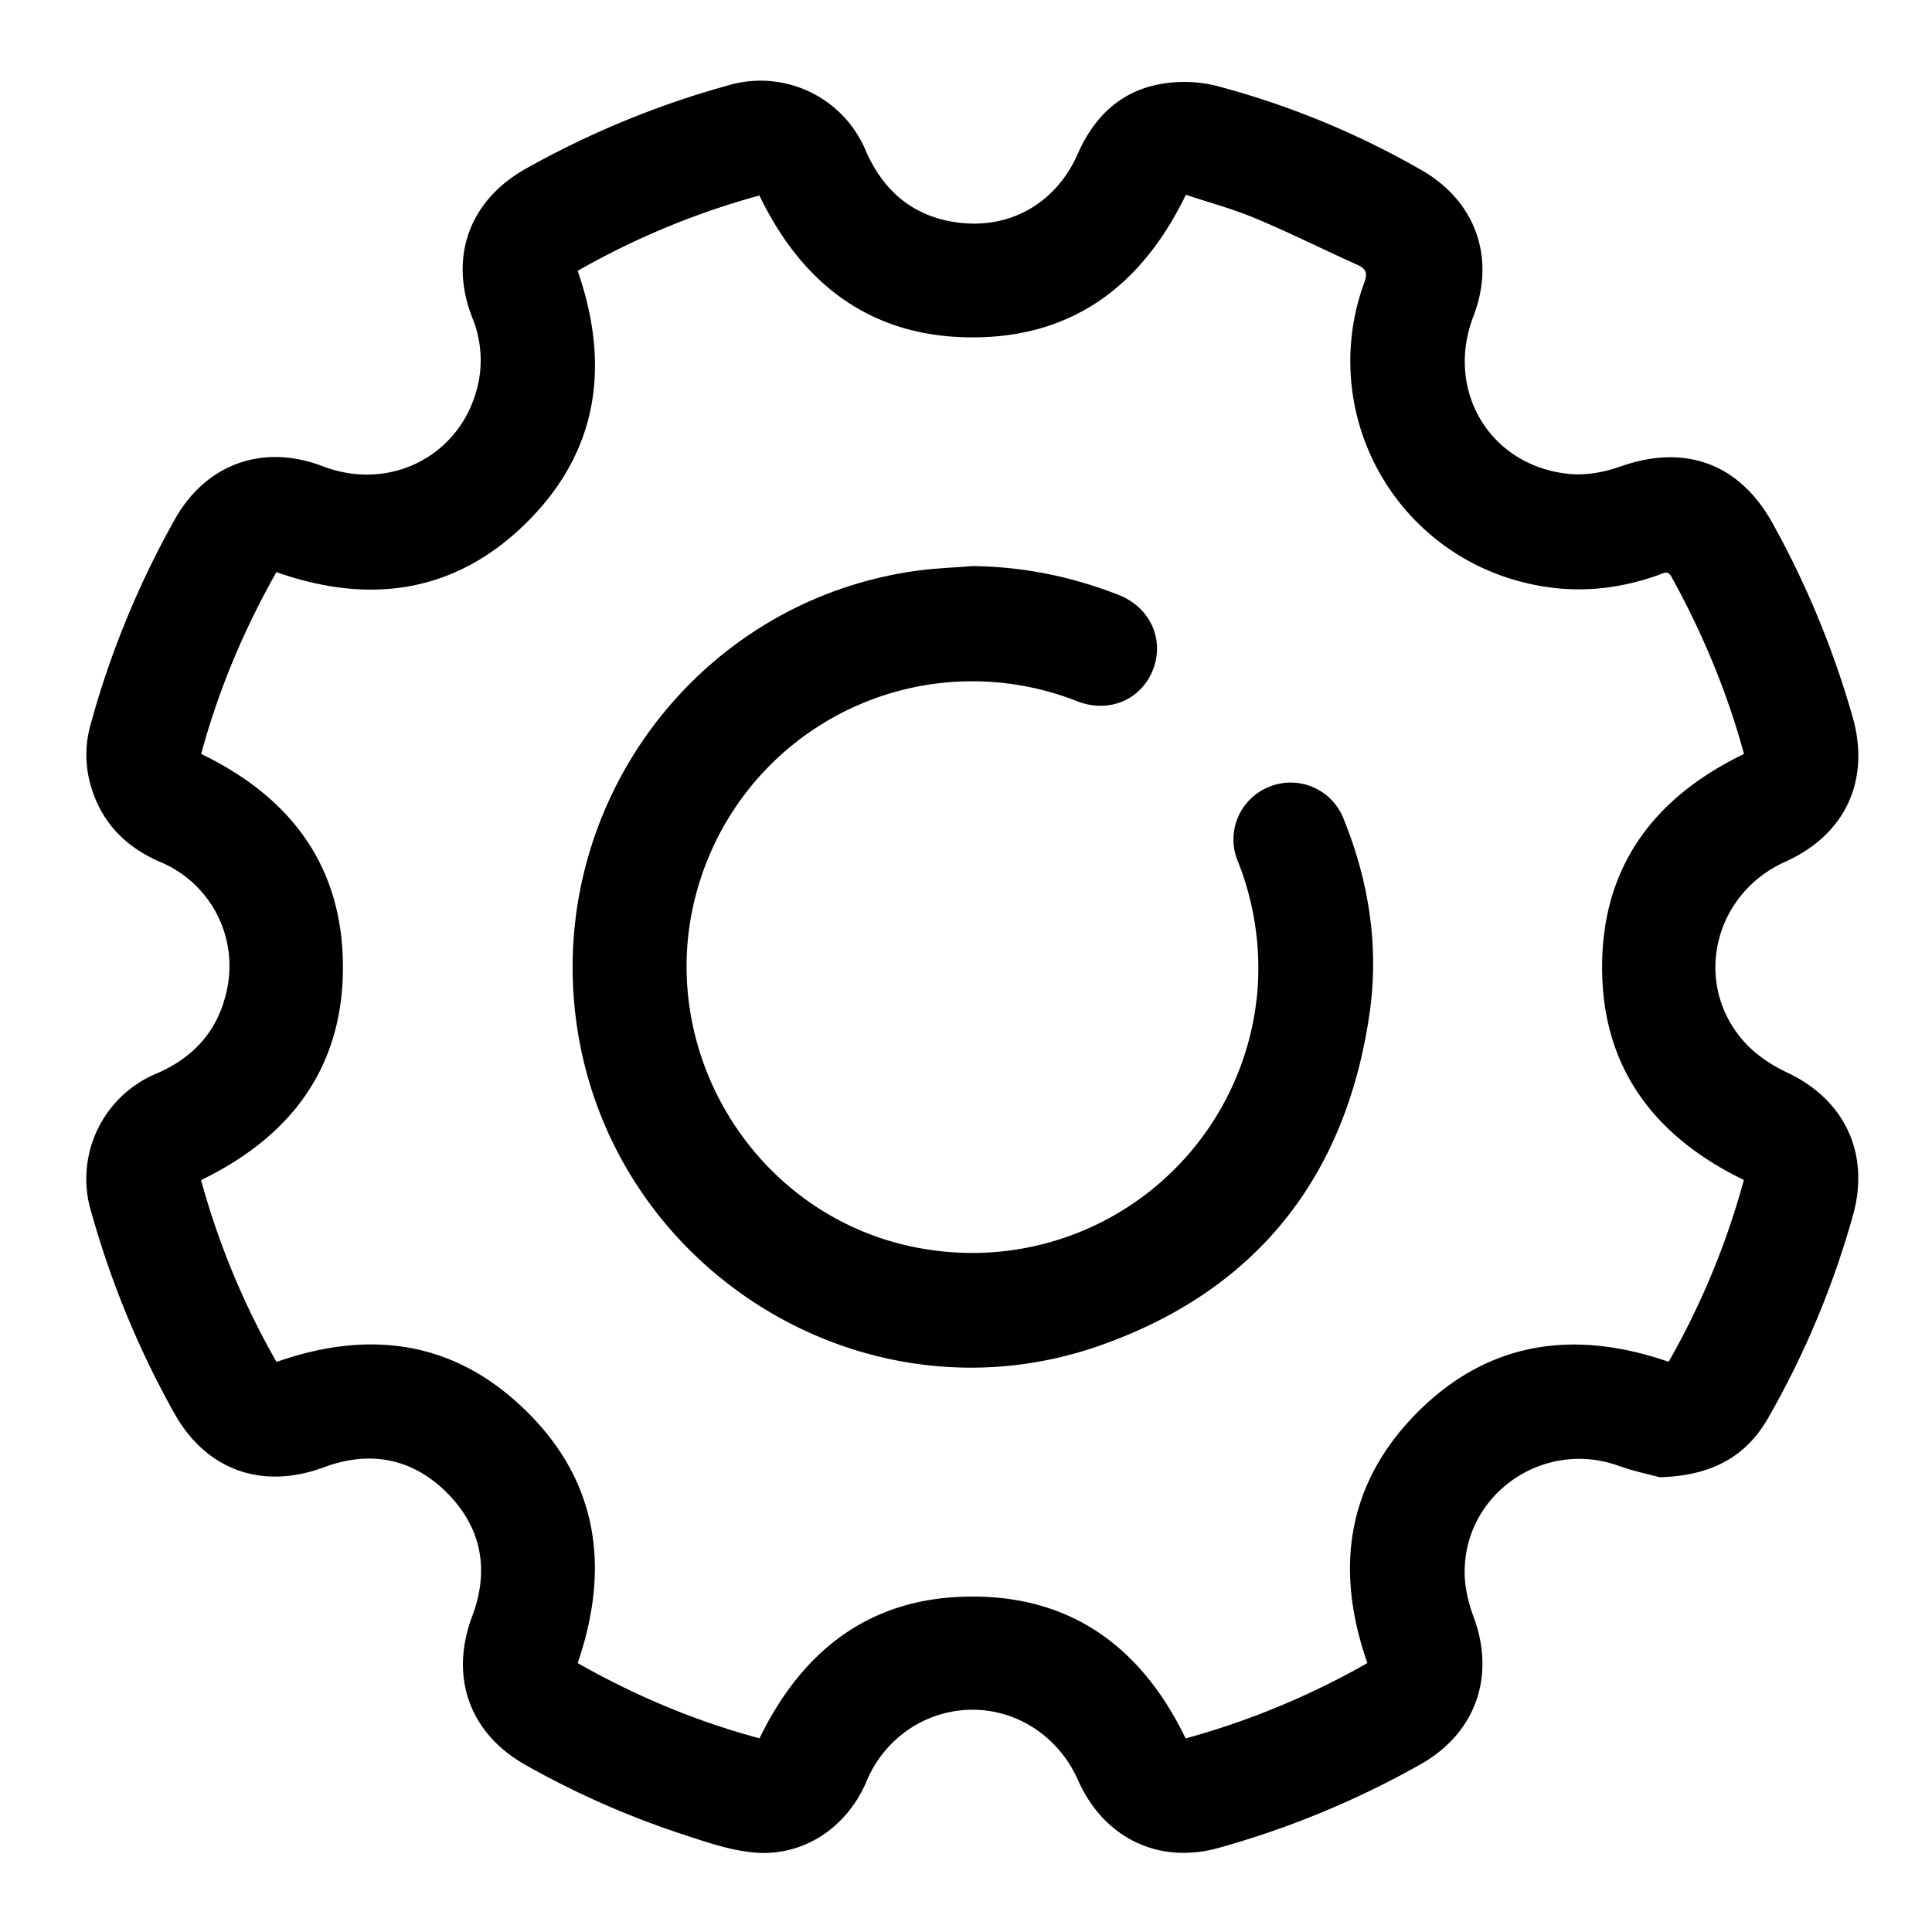 <svg t="1707118853536" class="icon" viewBox="0 0 1024 1024" version="1.1" xmlns="http://www.w3.org/2000/svg" p-id="9273" width="200" height="200"><path d="M879.744 782.976c-4.864-1.344-13.696-3.136-22.08-6.144-40.064-14.272-82.432 15.552-81.344 57.856 0.192 7.552 2.112 15.36 4.8 22.528 11.584 31.296 1.024 61.376-28.16 77.888a477.952 477.952 0 0 1-106.944 44.288c-31.744 8.96-60.992-5.12-74.624-35.84-15.168-34.048-54.336-47.424-86.208-29.184a62.336 62.336 0 0 0-26.176 30.4c-11.008 25.216-35.072 40.256-61.696 36.864-12.928-1.6-25.536-6.144-38.016-10.24a461.632 461.632 0 0 1-80.704-35.904c-29.824-16.768-40.384-46.656-28.352-78.72 9.28-24.704 5.056-47.36-13.696-65.92-18.432-18.176-40.832-22.144-64.96-13.12-32.64 12.032-62.208 1.6-79.168-28.608a485.376 485.376 0 0 1-43.776-105.792 60.48 60.48 0 0 1 34.88-74.56c19.072-8.384 31.744-22.272 36.416-42.688a59.712 59.712 0 0 0-35.392-69.376c-18.368-8.064-30.912-21.056-36.48-40.448a58.56 58.56 0 0 1-0.064-32.192 481.344 481.344 0 0 1 44.672-108.8c16.512-29.44 46.72-40.256 78.336-28.16 37.248 14.272 75.968-7.168 82.944-46.272a59.52 59.52 0 0 0-3.712-32.64c-12.352-31.872-1.536-61.888 28.352-78.72A481.088 481.088 0 0 1 386.176 45.184a60.48 60.48 0 0 1 72.896 35.136c9.152 20.672 24.32 33.856 46.784 37.376 28.672 4.48 53.76-9.6 65.472-36.352 8.64-19.584 22.656-32.96 43.712-36.8 9.536-1.728 20.288-1.472 29.696 0.96a447.616 447.616 0 0 1 108.16 44.352c29.184 16.448 40 46.656 28.032 77.824-15.168 39.424 8.896 79.488 50.88 83.52 8.832 0.832 18.496-0.896 26.944-3.904 33.984-12.096 62.912-1.856 80.512 29.632 18.176 32.64 32.32 66.944 42.624 102.912 9.6 33.6-3.712 62.528-35.584 76.864-38.656 17.344-49.472 65.6-21.184 96.192 5.952 6.4 13.888 11.712 21.824 15.424 30.848 14.4 44.416 43.2 35.072 76.16a471.36 471.36 0 0 1-44.992 107.328c-11.776 20.352-29.824 30.336-57.28 31.168z m44.608-383.36c-8.96-32.896-21.952-64-38.4-93.824-2.048-3.776-4.288-1.92-6.784-1.088-22.784 8.192-46.08 10.048-69.76 4.416A120.768 120.768 0 0 1 723.2 149.504c1.728-4.864 0.832-7.04-3.648-9.088-18.112-8.128-35.904-17.088-54.208-24.704-12.032-5.056-24.768-8.448-36.8-12.48-23.296 48.128-59.968 75.584-113.024 75.584-53.312 0-90.048-27.584-113.024-75.2a414.72 414.72 0 0 0-96.32 39.936c17.344 49.984 11.008 95.488-26.752 133.12-37.696 37.568-83.2 44.096-132.928 26.56-17.344 30.72-30.784 62.72-39.872 96.384 47.36 22.848 74.816 59.2 75.136 112.064 0.32 53.632-27.2 90.56-75.2 113.792 9.28 33.856 22.656 66.048 40 96.384 48.192-16.96 92.48-11.52 129.728 23.488 40.32 37.76 47.68 84.352 29.888 136.128 30.592 17.344 62.656 30.848 96.384 39.872 23.232-47.808 59.904-75.2 112.96-75.136 53.376 0 89.984 27.776 112.896 75.2a419.2 419.2 0 0 0 96.32-39.936c-17.472-49.984-10.88-95.296 26.496-132.864 37.632-37.76 83.136-44.16 133.184-26.816a414.08 414.08 0 0 0 39.872-96.384c-48.192-23.36-75.648-60.48-75.136-114.112 0.448-52.544 27.776-88.768 75.2-111.68z m0 0" p-id="9274"></path><path d="M515.52 300.032c26.688 0.32 52.416 5.504 77.248 15.232 16.64 6.464 24.448 23.296 18.496 39.232-6.016 16.192-23.232 23.808-40.256 17.216a151.36 151.36 0 0 0-196.48 85.184c-36.16 91.328 23.872 193.472 120.96 205.888a151.68 151.68 0 0 0 170.88-136.448 152.96 152.96 0 0 0-10.176-69.568 30.016 30.016 0 0 1 15.744-39.424 30.08 30.08 0 0 1 40.32 16.96c13.44 33.28 18.752 67.904 13.568 103.36-12.736 86.976-60.672 146.88-143.552 175.744-123.904 43.072-257.408-39.744-276.48-169.472-17.088-116.416 63.232-224.768 179.072-241.28 10.112-1.472 20.48-1.792 30.656-2.624z m0 0" p-id="9275"></path></svg>
